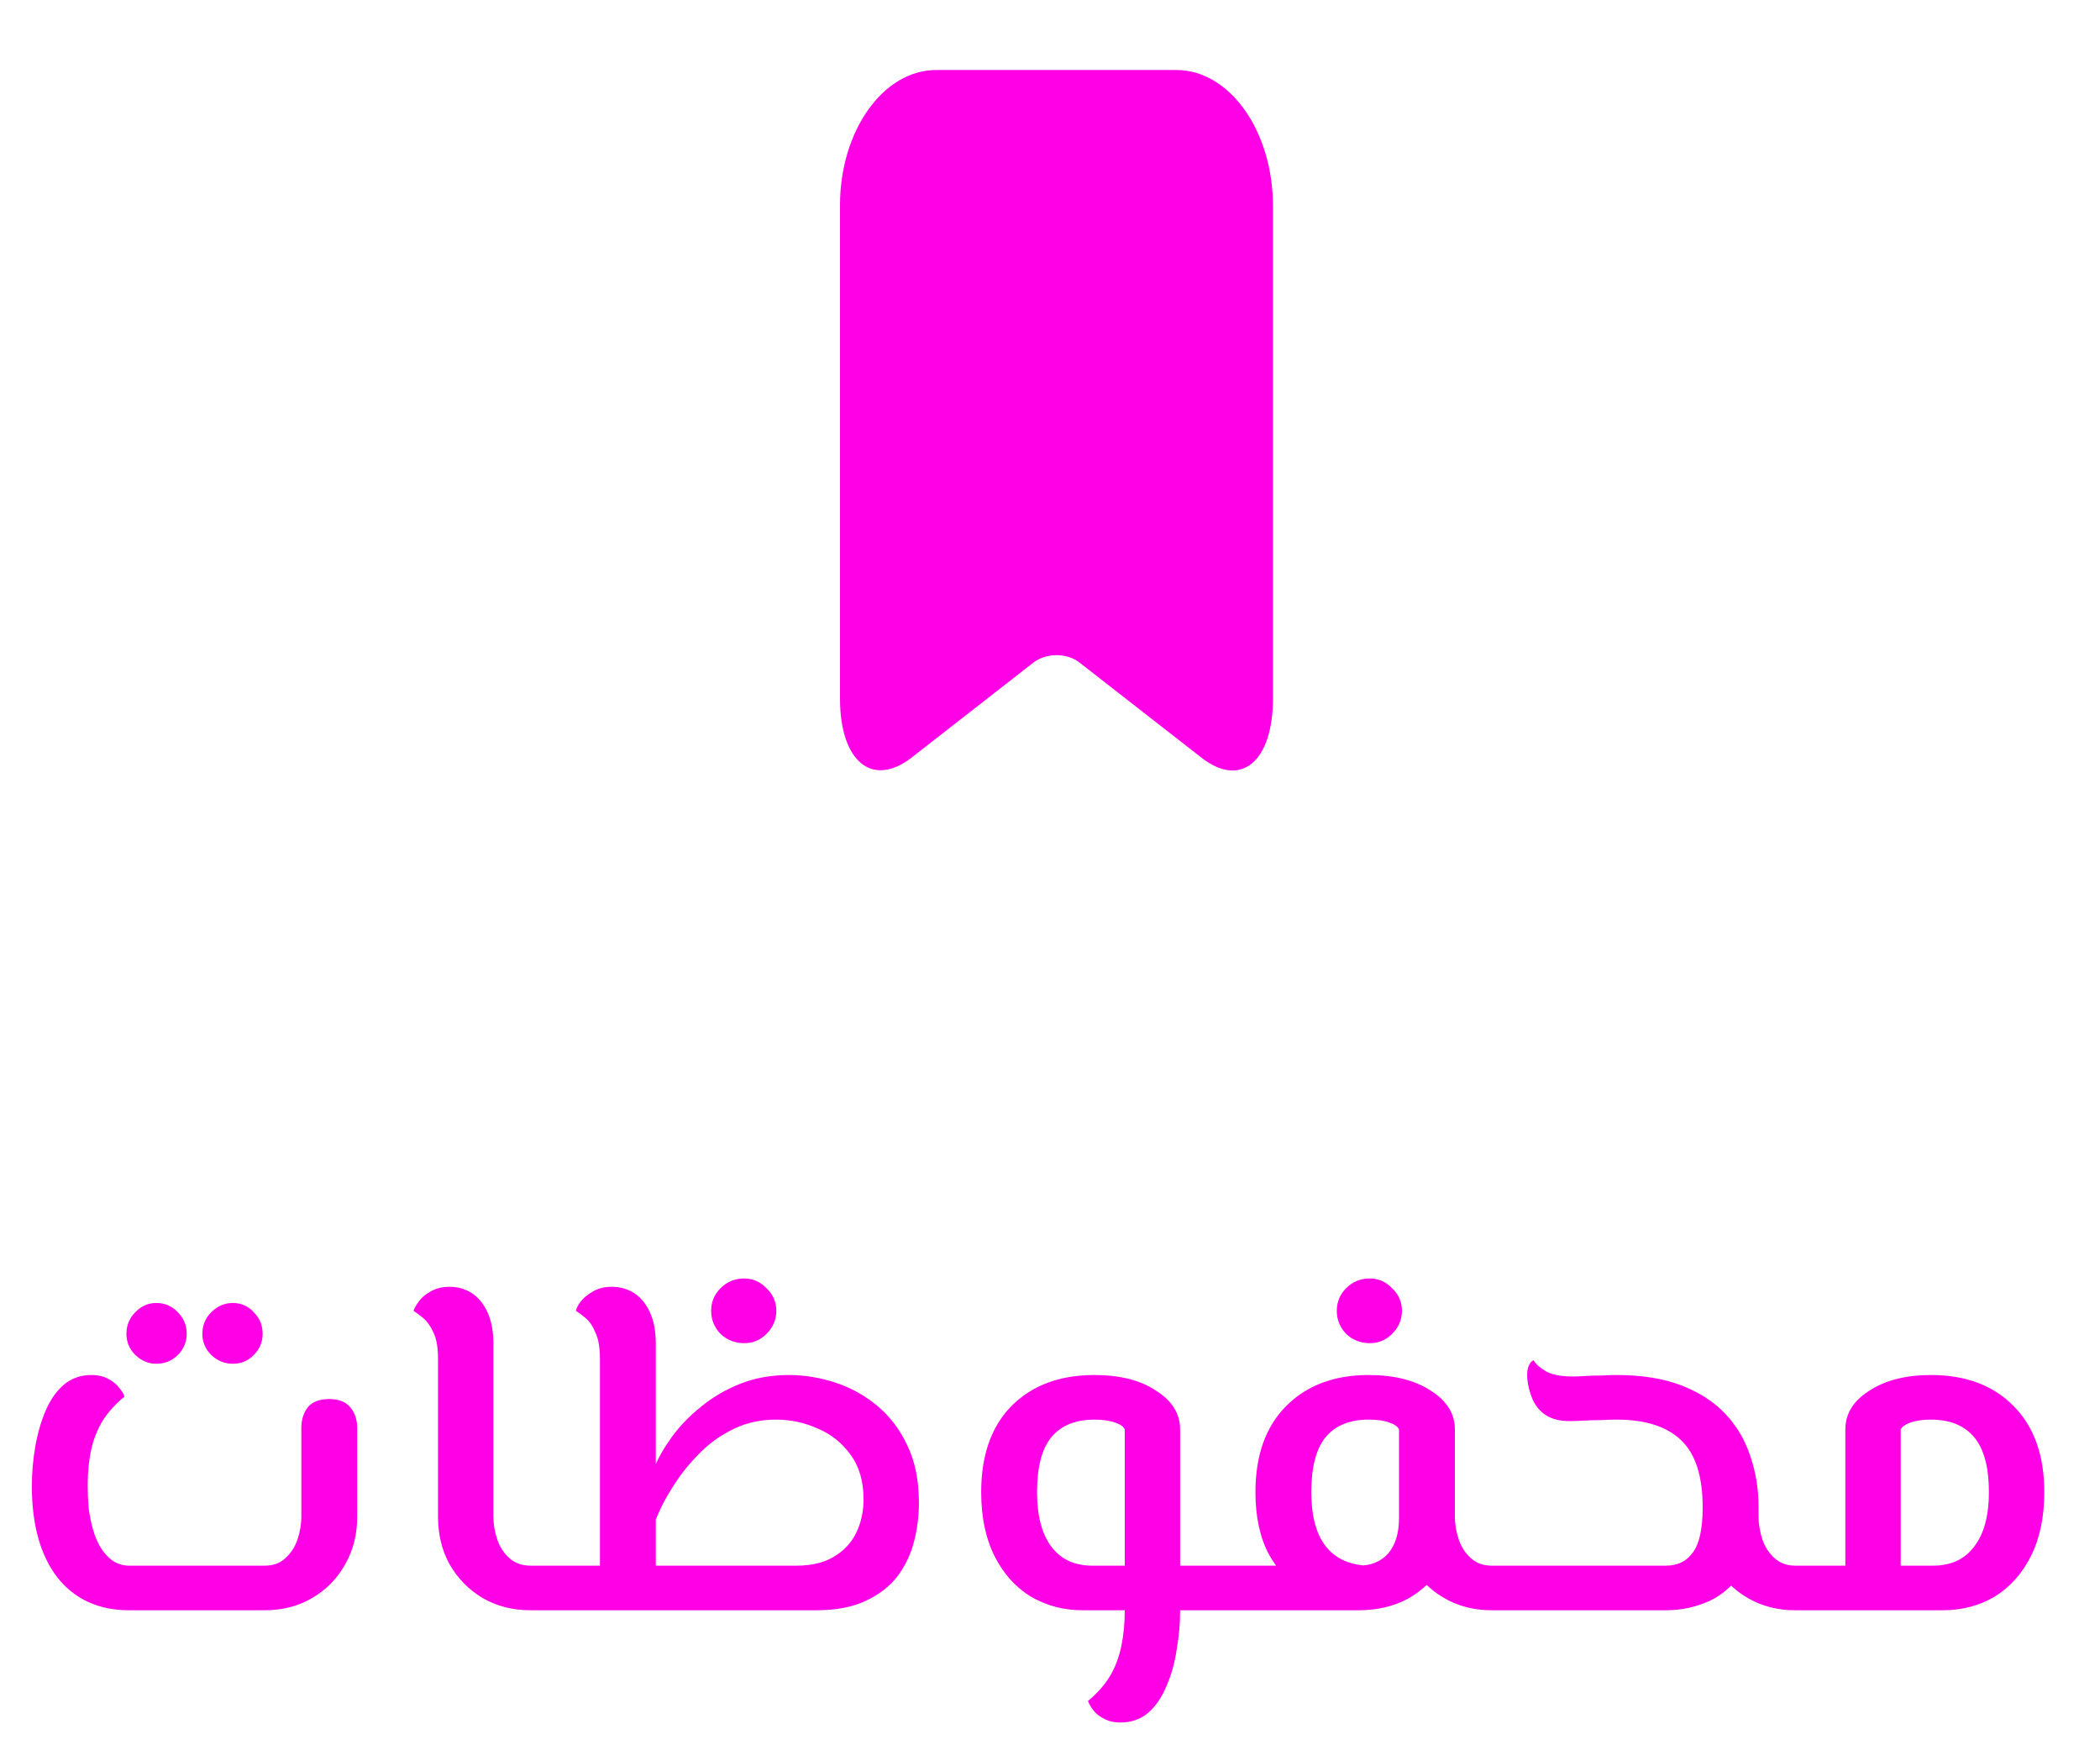 <svg width="60" height="50" viewBox="0 0 60 50" fill="none" xmlns="http://www.w3.org/2000/svg">
<path d="M33.614 2H26.749C25.232 2 24 3.74 24 5.861V19.953C24 21.753 24.919 22.514 26.044 21.643L29.519 18.933C29.89 18.643 30.488 18.643 30.851 18.933L34.326 21.643C35.451 22.524 36.37 21.764 36.37 19.953V5.861C36.363 3.74 35.131 2 33.614 2Z" fill="#FF00E6"/>
<path d="M3.696 46C2.819 46 2.133 45.687 1.638 45.062C1.153 44.427 0.91 43.559 0.91 42.458C0.91 42.075 0.943 41.697 1.008 41.324C1.073 40.951 1.171 40.61 1.302 40.302C1.433 39.994 1.605 39.747 1.82 39.56C2.044 39.373 2.305 39.28 2.604 39.28C2.8 39.28 2.963 39.317 3.094 39.392C3.225 39.457 3.327 39.541 3.402 39.644C3.486 39.737 3.537 39.821 3.556 39.896C3.295 40.111 3.085 40.344 2.926 40.596C2.777 40.848 2.669 41.123 2.604 41.422C2.539 41.721 2.506 42.057 2.506 42.43C2.506 42.645 2.515 42.864 2.534 43.088C2.562 43.303 2.604 43.508 2.66 43.704C2.716 43.9 2.791 44.073 2.884 44.222C2.977 44.371 3.089 44.493 3.22 44.586C3.36 44.679 3.519 44.726 3.696 44.726H7.56C7.803 44.726 7.999 44.656 8.148 44.516C8.307 44.376 8.423 44.199 8.498 43.984C8.573 43.76 8.61 43.541 8.61 43.326V40.792C8.61 40.559 8.671 40.363 8.792 40.204C8.923 40.045 9.128 39.966 9.408 39.966C9.679 39.966 9.879 40.045 10.01 40.204C10.141 40.363 10.206 40.559 10.206 40.792V43.326C10.206 43.839 10.089 44.297 9.856 44.698C9.632 45.099 9.319 45.417 8.918 45.65C8.526 45.883 8.073 46 7.56 46H3.696ZM6.65 38.958C6.417 38.958 6.211 38.874 6.034 38.706C5.866 38.538 5.782 38.337 5.782 38.104C5.782 37.861 5.866 37.656 6.034 37.488C6.211 37.311 6.417 37.222 6.65 37.222C6.893 37.222 7.093 37.311 7.252 37.488C7.42 37.656 7.504 37.861 7.504 38.104C7.504 38.337 7.42 38.538 7.252 38.706C7.093 38.874 6.893 38.958 6.65 38.958ZM4.466 38.958C4.242 38.958 4.041 38.874 3.864 38.706C3.696 38.538 3.612 38.337 3.612 38.104C3.612 37.861 3.696 37.656 3.864 37.488C4.032 37.311 4.233 37.222 4.466 37.222C4.709 37.222 4.914 37.311 5.082 37.488C5.25 37.656 5.334 37.861 5.334 38.104C5.334 38.337 5.25 38.538 5.082 38.706C4.914 38.874 4.709 38.958 4.466 38.958ZM15.161 46C14.648 46 14.191 45.883 13.789 45.65C13.397 45.417 13.085 45.099 12.851 44.698C12.627 44.297 12.515 43.839 12.515 43.326V38.818C12.515 38.501 12.473 38.253 12.389 38.076C12.305 37.889 12.207 37.749 12.095 37.656C11.983 37.563 11.89 37.493 11.815 37.446C11.834 37.381 11.881 37.297 11.955 37.194C12.03 37.082 12.142 36.984 12.291 36.9C12.441 36.807 12.627 36.76 12.851 36.76C13.085 36.76 13.295 36.821 13.481 36.942C13.668 37.063 13.817 37.245 13.929 37.488C14.041 37.731 14.097 38.029 14.097 38.384V43.326C14.097 43.541 14.135 43.76 14.209 43.984C14.284 44.199 14.401 44.376 14.559 44.516C14.718 44.656 14.919 44.726 15.161 44.726H15.553V46H15.161ZM15.553 46V44.726C15.665 44.726 15.74 44.782 15.777 44.894C15.815 45.006 15.833 45.16 15.833 45.356C15.833 45.552 15.815 45.711 15.777 45.832C15.74 45.944 15.665 46 15.553 46ZM15.559 46V44.726H22.755C23.184 44.726 23.539 44.642 23.819 44.474C24.108 44.306 24.323 44.077 24.463 43.788C24.603 43.499 24.673 43.181 24.673 42.836C24.673 42.313 24.547 41.884 24.295 41.548C24.052 41.212 23.739 40.965 23.357 40.806C22.983 40.638 22.591 40.554 22.181 40.554C21.742 40.554 21.345 40.638 20.991 40.806C20.636 40.974 20.323 41.189 20.053 41.45C19.782 41.711 19.549 41.987 19.353 42.276C19.157 42.565 18.998 42.836 18.877 43.088C18.765 43.331 18.685 43.522 18.639 43.662L18.695 41.926C18.807 41.646 18.975 41.352 19.199 41.044C19.423 40.736 19.698 40.451 20.025 40.19C20.351 39.919 20.725 39.7 21.145 39.532C21.565 39.364 22.031 39.28 22.545 39.28C22.974 39.28 23.408 39.35 23.847 39.49C24.285 39.63 24.687 39.849 25.051 40.148C25.415 40.447 25.704 40.825 25.919 41.282C26.143 41.739 26.255 42.29 26.255 42.934C26.255 43.307 26.208 43.676 26.115 44.04C26.021 44.404 25.863 44.735 25.639 45.034C25.415 45.323 25.111 45.557 24.729 45.734C24.355 45.911 23.884 46 23.315 46H15.559ZM17.141 45.132V38.818C17.141 38.501 17.099 38.253 17.015 38.076C16.94 37.889 16.847 37.749 16.735 37.656C16.623 37.563 16.529 37.493 16.455 37.446C16.464 37.381 16.506 37.297 16.581 37.194C16.665 37.082 16.781 36.984 16.931 36.9C17.08 36.807 17.262 36.76 17.477 36.76C17.719 36.76 17.934 36.821 18.121 36.942C18.307 37.063 18.457 37.245 18.569 37.488C18.681 37.731 18.737 38.029 18.737 38.384V45.132H17.141ZM15.559 46C15.456 46 15.386 45.944 15.349 45.832C15.302 45.711 15.279 45.552 15.279 45.356C15.279 45.16 15.302 45.006 15.349 44.894C15.386 44.782 15.456 44.726 15.559 44.726V46ZM21.271 38.37C21 38.37 20.771 38.281 20.585 38.104C20.407 37.917 20.319 37.698 20.319 37.446C20.319 37.194 20.407 36.979 20.585 36.802C20.771 36.615 20.995 36.522 21.257 36.522C21.509 36.522 21.723 36.615 21.901 36.802C22.087 36.979 22.181 37.194 22.181 37.446C22.181 37.698 22.087 37.917 21.901 38.104C21.723 38.281 21.513 38.37 21.271 38.37ZM33.718 46V44.726H34.936V46H33.718ZM30.932 46C30.391 46 29.896 45.869 29.448 45.608C29.009 45.337 28.664 44.95 28.412 44.446C28.16 43.942 28.034 43.335 28.034 42.626C28.034 41.571 28.323 40.75 28.902 40.162C29.49 39.574 30.279 39.28 31.268 39.28C31.996 39.28 32.584 39.429 33.032 39.728C33.489 40.017 33.718 40.386 33.718 40.834V46H32.136V40.834C32.099 40.75 32.005 40.685 31.856 40.638C31.707 40.582 31.511 40.554 31.268 40.554C30.727 40.554 30.316 40.722 30.036 41.058C29.765 41.394 29.63 41.917 29.63 42.626C29.63 43.298 29.765 43.816 30.036 44.18C30.307 44.544 30.699 44.726 31.212 44.726H33.718V46H30.932ZM32.01 49.206C31.823 49.206 31.665 49.169 31.534 49.094C31.403 49.029 31.301 48.945 31.226 48.842C31.151 48.739 31.105 48.655 31.086 48.59C31.357 48.366 31.567 48.128 31.716 47.876C31.865 47.624 31.973 47.339 32.038 47.022C32.103 46.714 32.136 46.373 32.136 46V44.726H33.718V46C33.718 46.373 33.685 46.747 33.62 47.12C33.564 47.503 33.466 47.853 33.326 48.17C33.195 48.487 33.023 48.739 32.808 48.926C32.593 49.113 32.327 49.206 32.01 49.206ZM34.936 46V44.726C35.039 44.726 35.109 44.782 35.146 44.894C35.193 45.006 35.216 45.16 35.216 45.356C35.216 45.552 35.193 45.711 35.146 45.832C35.109 45.944 35.039 46 34.936 46ZM42.618 46C42.114 46 41.661 45.883 41.26 45.65C40.858 45.417 40.541 45.099 40.308 44.698C40.084 44.297 39.972 43.839 39.972 43.326H41.568C41.568 43.541 41.605 43.76 41.68 43.984C41.754 44.199 41.871 44.376 42.03 44.516C42.188 44.656 42.384 44.726 42.618 44.726H43.248V46H42.618ZM34.932 46V44.726H38.81C39.174 44.726 39.458 44.609 39.664 44.376C39.869 44.133 39.972 43.797 39.972 43.368V40.834C39.934 40.75 39.841 40.685 39.692 40.638C39.552 40.582 39.356 40.554 39.104 40.554C38.562 40.554 38.152 40.722 37.872 41.058C37.601 41.394 37.466 41.917 37.466 42.626C37.466 43.298 37.601 43.811 37.872 44.166C38.142 44.511 38.534 44.698 39.048 44.726L38.782 45.986C38.24 45.93 37.75 45.776 37.312 45.524C36.882 45.263 36.532 44.894 36.262 44.418C36 43.933 35.87 43.335 35.87 42.626C35.87 41.571 36.164 40.75 36.752 40.162C37.34 39.574 38.124 39.28 39.104 39.28C39.832 39.28 40.424 39.429 40.882 39.728C41.339 40.017 41.568 40.386 41.568 40.834V43.368C41.568 43.872 41.446 44.325 41.204 44.726C40.97 45.118 40.648 45.431 40.238 45.664C39.827 45.888 39.351 46 38.81 46H34.932ZM34.932 46C34.829 46 34.759 45.944 34.722 45.832C34.675 45.711 34.652 45.552 34.652 45.356C34.652 45.16 34.675 45.006 34.722 44.894C34.759 44.782 34.829 44.726 34.932 44.726V46ZM43.248 46V44.726C43.35 44.726 43.42 44.782 43.458 44.894C43.504 45.006 43.528 45.16 43.528 45.356C43.528 45.552 43.504 45.711 43.458 45.832C43.42 45.944 43.35 46 43.248 46ZM39.146 38.37C38.875 38.37 38.646 38.281 38.46 38.104C38.282 37.917 38.194 37.698 38.194 37.446C38.194 37.194 38.282 36.979 38.46 36.802C38.646 36.615 38.87 36.522 39.132 36.522C39.384 36.522 39.598 36.615 39.776 36.802C39.962 36.979 40.056 37.194 40.056 37.446C40.056 37.698 39.962 37.917 39.776 38.104C39.598 38.281 39.388 38.37 39.146 38.37ZM51.294 46C50.79 46 50.337 45.883 49.936 45.65C49.535 45.417 49.218 45.099 48.984 44.698C48.76 44.297 48.648 43.839 48.648 43.326V43.032H50.244V43.326C50.244 43.541 50.282 43.76 50.356 43.984C50.431 44.199 50.547 44.376 50.706 44.516C50.865 44.656 51.061 44.726 51.294 44.726H51.924V46H51.294ZM43.244 46V44.726H47.598C47.934 44.726 48.191 44.6 48.368 44.348C48.555 44.096 48.648 43.667 48.648 43.06C48.648 42.173 48.443 41.534 48.032 41.142C47.621 40.75 47.01 40.554 46.198 40.554C46.058 40.554 45.904 40.559 45.736 40.568C45.568 40.568 45.405 40.573 45.246 40.582C45.097 40.591 44.962 40.596 44.84 40.596C44.569 40.596 44.346 40.54 44.168 40.428C44 40.316 43.874 40.167 43.79 39.98C43.706 39.784 43.655 39.583 43.636 39.378C43.627 39.219 43.641 39.098 43.678 39.014C43.725 38.921 43.772 38.869 43.818 38.86C43.883 38.972 44.005 39.079 44.182 39.182C44.359 39.275 44.611 39.322 44.938 39.322C45.032 39.322 45.153 39.317 45.302 39.308C45.452 39.299 45.605 39.294 45.764 39.294C45.932 39.285 46.072 39.28 46.184 39.28C46.903 39.28 47.519 39.378 48.032 39.574C48.545 39.77 48.965 40.041 49.292 40.386C49.619 40.731 49.857 41.133 50.006 41.59C50.165 42.047 50.244 42.533 50.244 43.046C50.244 43.765 50.114 44.343 49.852 44.782C49.6 45.211 49.273 45.524 48.872 45.72C48.471 45.907 48.046 46 47.598 46H43.244ZM43.244 46C43.142 46 43.072 45.944 43.034 45.832C42.987 45.711 42.964 45.552 42.964 45.356C42.964 45.16 42.987 45.006 43.034 44.894C43.072 44.782 43.142 44.726 43.244 44.726V46ZM51.924 46V44.726C52.036 44.726 52.111 44.782 52.148 44.894C52.185 45.006 52.204 45.16 52.204 45.356C52.204 45.552 52.185 45.711 52.148 45.832C52.111 45.944 52.036 46 51.924 46ZM51.926 46V44.726H55.23C55.743 44.726 56.135 44.544 56.406 44.18C56.686 43.816 56.826 43.298 56.826 42.626C56.826 41.917 56.686 41.394 56.406 41.058C56.126 40.722 55.715 40.554 55.174 40.554C54.931 40.554 54.735 40.582 54.586 40.638C54.446 40.685 54.352 40.75 54.306 40.834V46H52.724V40.834C52.724 40.386 52.952 40.017 53.41 39.728C53.867 39.429 54.455 39.28 55.174 39.28C56.163 39.28 56.947 39.574 57.526 40.162C58.114 40.75 58.408 41.571 58.408 42.626C58.408 43.335 58.282 43.942 58.03 44.446C57.778 44.95 57.432 45.337 56.994 45.608C56.555 45.869 56.06 46 55.51 46H51.926ZM51.926 46C51.823 46 51.753 45.944 51.716 45.832C51.669 45.711 51.646 45.552 51.646 45.356C51.646 45.16 51.669 45.006 51.716 44.894C51.753 44.782 51.823 44.726 51.926 44.726V46Z" fill="#FF00E6"/>
</svg>
